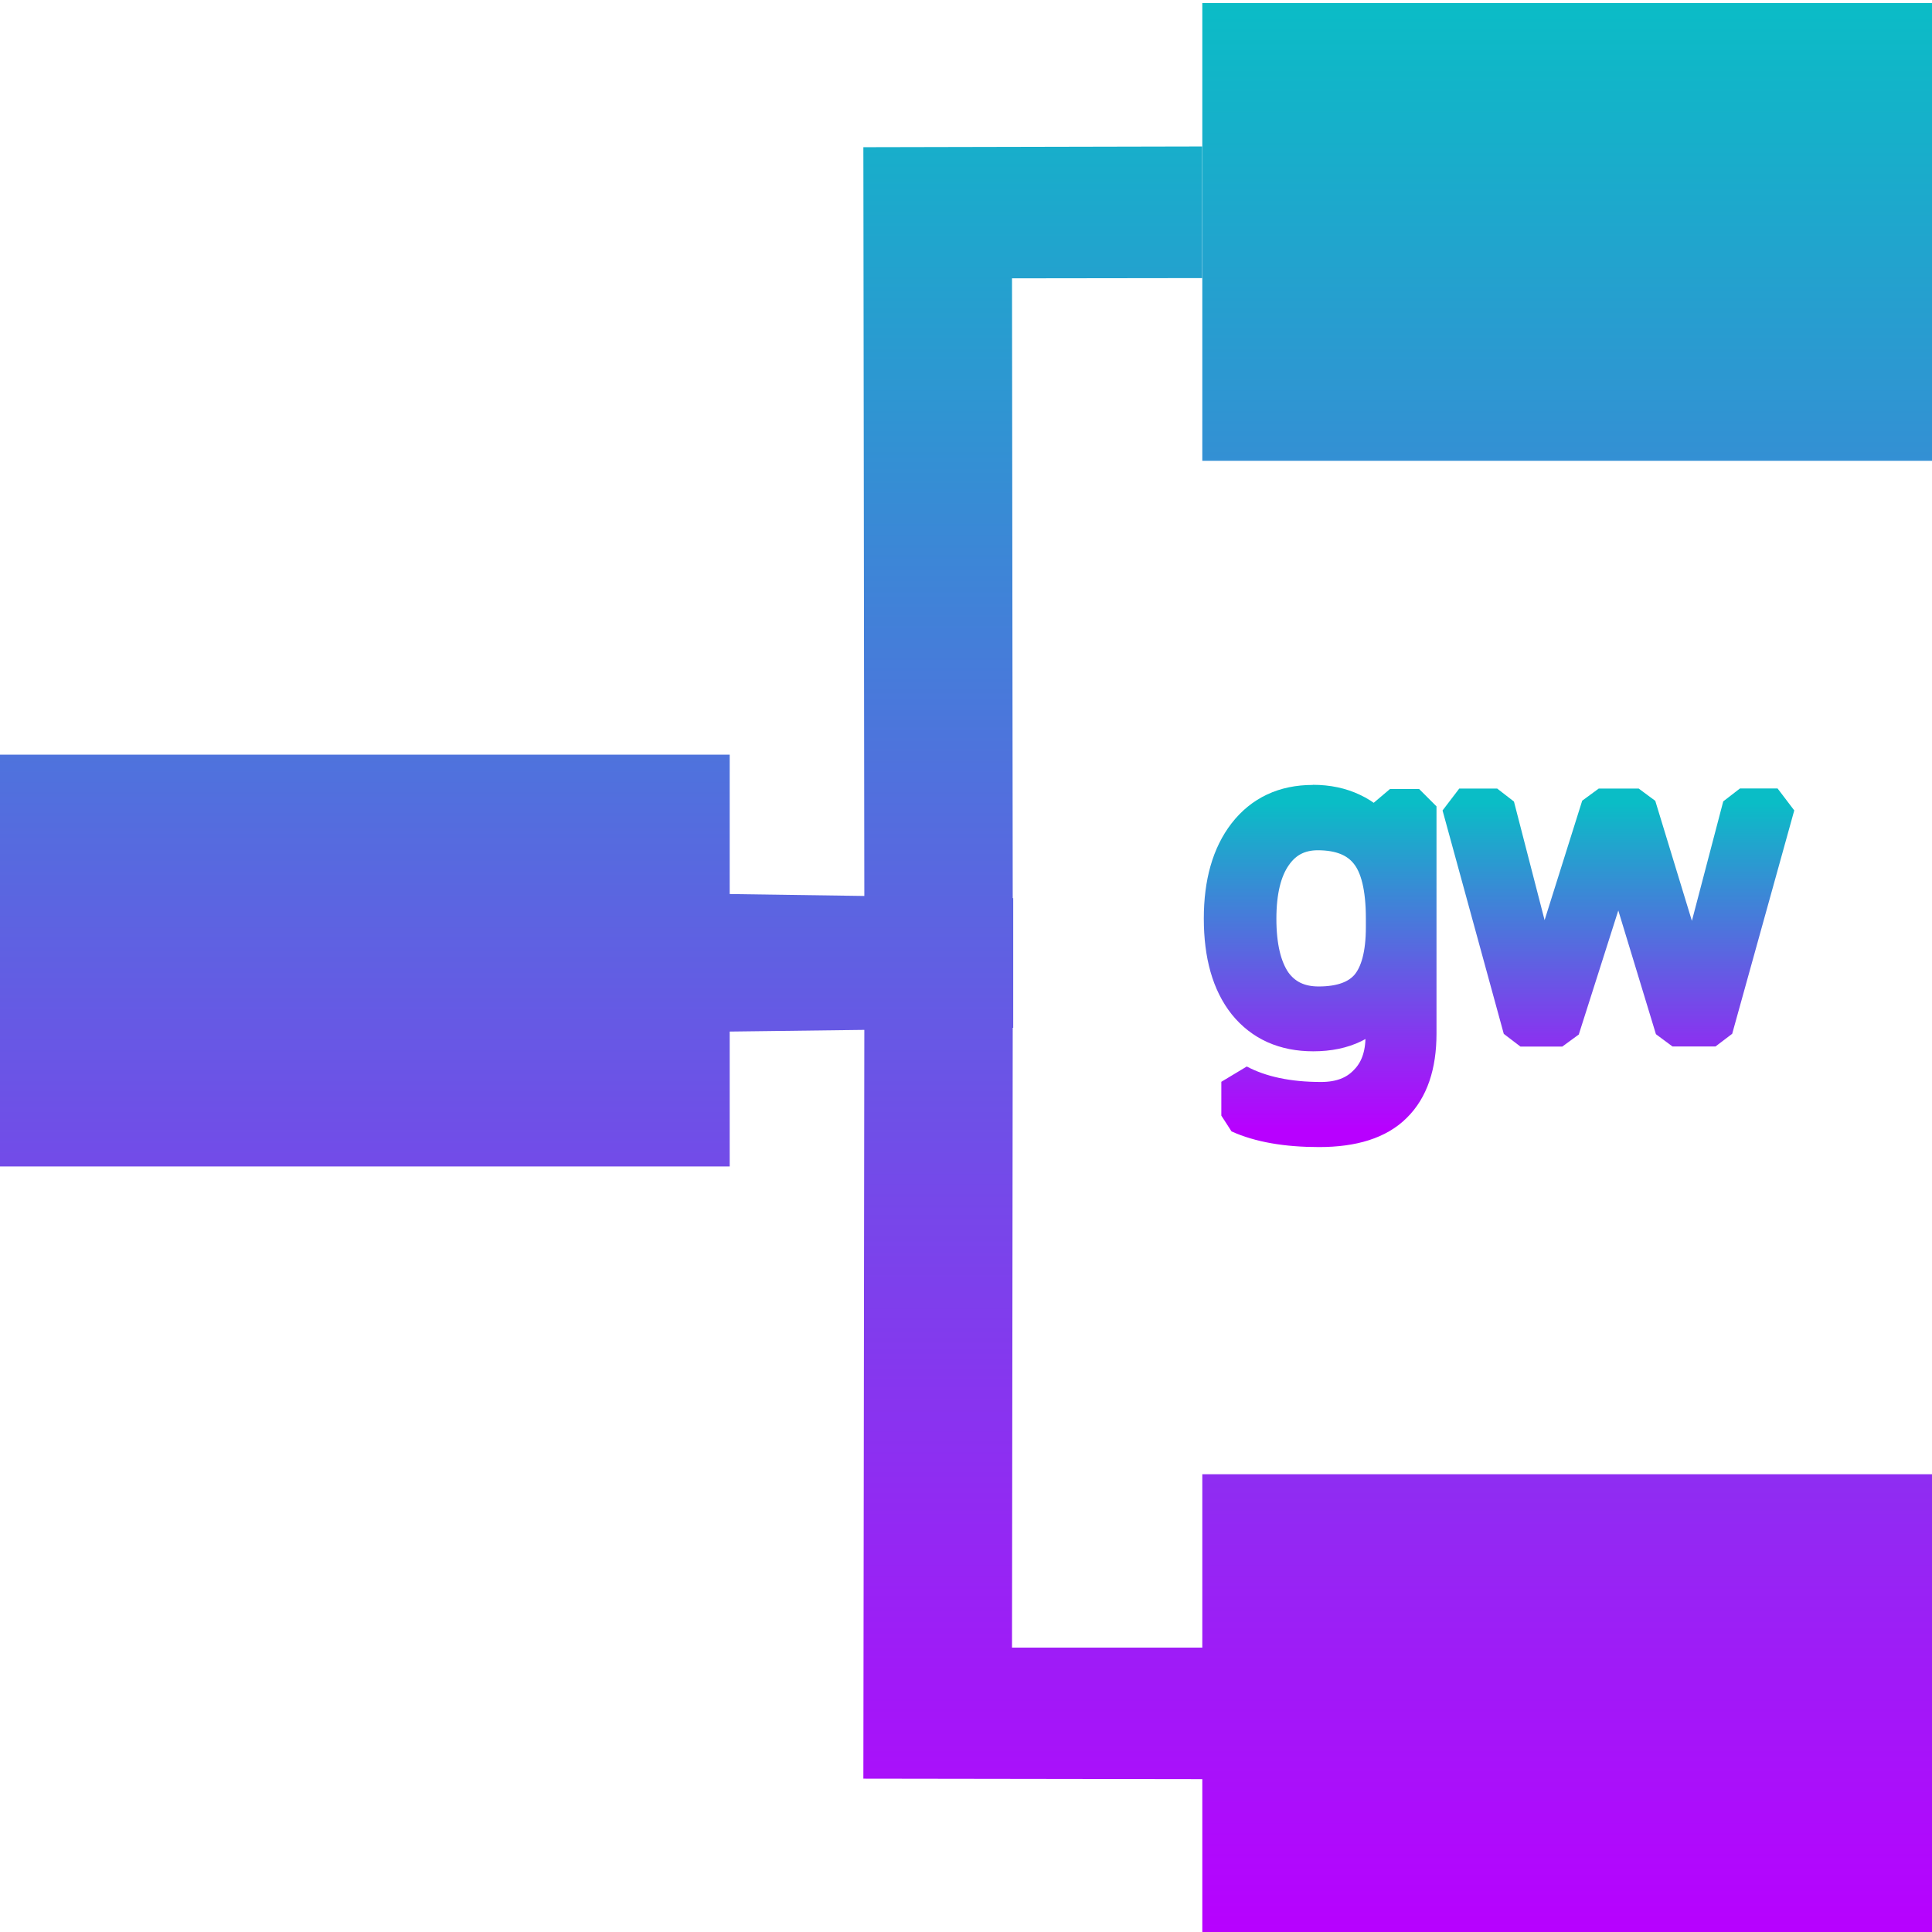 <?xml version="1.0" encoding="UTF-8" standalone="no"?>
<svg
   width="16"
   height="16"
   version="1.1"
   id="svg24"
   xmlns="http://www.w3.org/2000/svg"
   xmlns:svg="http://www.w3.org/2000/svg"
   xmlns:rdf="http://www.w3.org/1999/02/22-rdf-syntax-ns#"
   xmlns:cc="http://creativecommons.org/ns#"
   xmlns:dc="http://purl.org/dc/elements/1.1/">
   <defs>
      <style id="current-color-scheme" type="text/css">
         .ColorScheme-Text { color: #0abdc6; } .ColorScheme-Highlight { color:#5294e2; }
      </style>
      <linearGradient id="arrongin" x1="0%" x2="0%" y1="0%" y2="100%">
         <stop offset="0%" style="stop-color:#dd9b44; stop-opacity:1"/>
         <stop offset="100%" style="stop-color:#ad6c16; stop-opacity:1"/>
      </linearGradient>
      <linearGradient id="aurora" x1="0%" x2="0%" y1="0%" y2="100%">
         <stop offset="0%" style="stop-color:#09D4DF; stop-opacity:1"/>
         <stop offset="100%" style="stop-color:#9269F4; stop-opacity:1"/>
      </linearGradient>
      <linearGradient id="cyberneon" x1="0%" x2="0%" y1="0%" y2="100%">
         <stop offset="0" style="stop-color:#0abdc6; stop-opacity:1"/>
         <stop offset="1" style="stop-color:#ea00d9; stop-opacity:1"/>
      </linearGradient>
      <linearGradient id="fitdance" x1="0%" x2="0%" y1="0%" y2="100%">
         <stop offset="0%" style="stop-color:#1AD6AB; stop-opacity:1"/>
         <stop offset="100%" style="stop-color:#329DB6; stop-opacity:1"/>
      </linearGradient>
      <linearGradient id="oomox" x1="0%" x2="0%" y1="0%" y2="100%">
         <stop offset="0%" style="stop-color:#0abdc6; stop-opacity:1"/>
         <stop offset="100%" style="stop-color:#b800ff; stop-opacity:1"/>
      </linearGradient>
      <linearGradient id="rainblue" x1="0%" x2="0%" y1="0%" y2="100%">
         <stop offset="0%" style="stop-color:#00F260; stop-opacity:1"/>
         <stop offset="100%" style="stop-color:#0575E6; stop-opacity:1"/>
      </linearGradient>
      <linearGradient id="sunrise" x1="0%" x2="0%" y1="0%" y2="100%">
         <stop offset="0%" style="stop-color: #FF8501; stop-opacity:1"/>
         <stop offset="100%" style="stop-color: #FFCB01; stop-opacity:1"/>
      </linearGradient>
      <linearGradient id="telinkrin" x1="0%" x2="0%" y1="0%" y2="100%">
         <stop offset="0%" style="stop-color: #b2ced6; stop-opacity:1"/>
         <stop offset="100%" style="stop-color: #6da5b7; stop-opacity:1"/>
      </linearGradient>
      <linearGradient id="60spsycho" x1="0%" x2="0%" y1="0%" y2="100%">
         <stop offset="0%" style="stop-color: #df5940; stop-opacity:1"/>
         <stop offset="25%" style="stop-color: #d8d15f; stop-opacity:1"/>
         <stop offset="50%" style="stop-color: #e9882a; stop-opacity:1"/>
         <stop offset="100%" style="stop-color: #279362; stop-opacity:1"/>
      </linearGradient>
      <linearGradient id="90ssummer" x1="0%" x2="0%" y1="0%" y2="100%">
         <stop offset="0%" style="stop-color: #f618c7; stop-opacity:1"/>
         <stop offset="20%" style="stop-color: #94ffab; stop-opacity:1"/>
         <stop offset="50%" style="stop-color: #fbfd54; stop-opacity:1"/>
         <stop offset="100%" style="stop-color: #0f83ae; stop-opacity:1"/>
      </linearGradient>
   </defs>
  <path
     fill="url(#oomox)"
     class="ColorScheme-Text"
     d="M 9.957 0.025 L 9.957 3.816 L 16 3.816 L 16 0.025 L 9.957 0.025 z M 9.955 1.213 L 7.15 1.219 L 7.158 7.42 L 6.043 7.404 L 6.043 6.25 L 0 6.25 L 0 9.66 L 6.043 9.66 L 6.043 8.543 L 7.158 8.529 L 7.15 14.73 L 9.957 14.734 L 9.957 16 L 16 16 L 16 12.209 L 9.957 12.209 L 9.957 13.645 L 8.381 13.645 L 8.387 8.512 L 8.391 8.512 L 8.391 7.973 L 8.391 7.438 L 8.387 7.438 L 8.381 2.305 L 9.955 2.303 L 9.955 1.213 z"
     id="path24" />
  <path
     d="m 10.873,6.643 q 0.183,0 0.328,0.069 0.148,0.069 0.252,0.211 h 0.017 l 0.041,-0.245 h 0.242 v 1.881 q 0,0.397 -0.204,0.597 -0.2,0.2 -0.625,0.2 -0.407,0 -0.666,-0.117 v -0.28 q 0.273,0.145 0.683,0.145 0.238,0 0.373,-0.142 0.138,-0.138 0.138,-0.38 v -0.072 q 0,-0.041 0.004,-0.117 0.003,-0.079 0.007,-0.11 h -0.014 q -0.186,0.28 -0.573,0.28 -0.359,0 -0.563,-0.252 -0.2,-0.252 -0.2,-0.704 0,-0.442 0.2,-0.701 0.204,-0.262 0.559,-0.262 z m 0.041,0.255 q -0.231,0 -0.359,0.186 -0.128,0.183 -0.128,0.525 0,0.342 0.124,0.525 0.128,0.179 0.369,0.179 0.28,0 0.407,-0.148 0.128,-0.152 0.128,-0.487 v -0.072 q 0,-0.38 -0.131,-0.542 -0.131,-0.166 -0.411,-0.166 z m 2.62,0.583 q -0.045,-0.142 -0.079,-0.276 -0.031,-0.138 -0.048,-0.214 h -0.014 q -0.014,0.076 -0.045,0.214 -0.031,0.135 -0.079,0.28 l -0.331,1.039 H 12.592 l -0.507,-1.85 h 0.314 l 0.255,0.987 q 0.038,0.148 0.072,0.3 0.035,0.152 0.048,0.252 h 0.014 q 0.014,-0.059 0.031,-0.145 0.021,-0.086 0.045,-0.179 0.024,-0.097 0.048,-0.173 l 0.328,-1.042 h 0.331 l 0.318,1.042 q 0.038,0.117 0.072,0.255 0.038,0.138 0.052,0.238 h 0.014 q 0.01,-0.086 0.045,-0.238 0.038,-0.152 0.079,-0.311 l 0.259,-0.987 h 0.311 l -0.514,1.85 h -0.356 z"
     id="text25"
     class="ColorScheme-Text"
     style="fill:url(#oomox);stroke:url(#oomox);stroke-width:0.287;stroke-linecap:round;stroke-linejoin:bevel" />
</svg>
